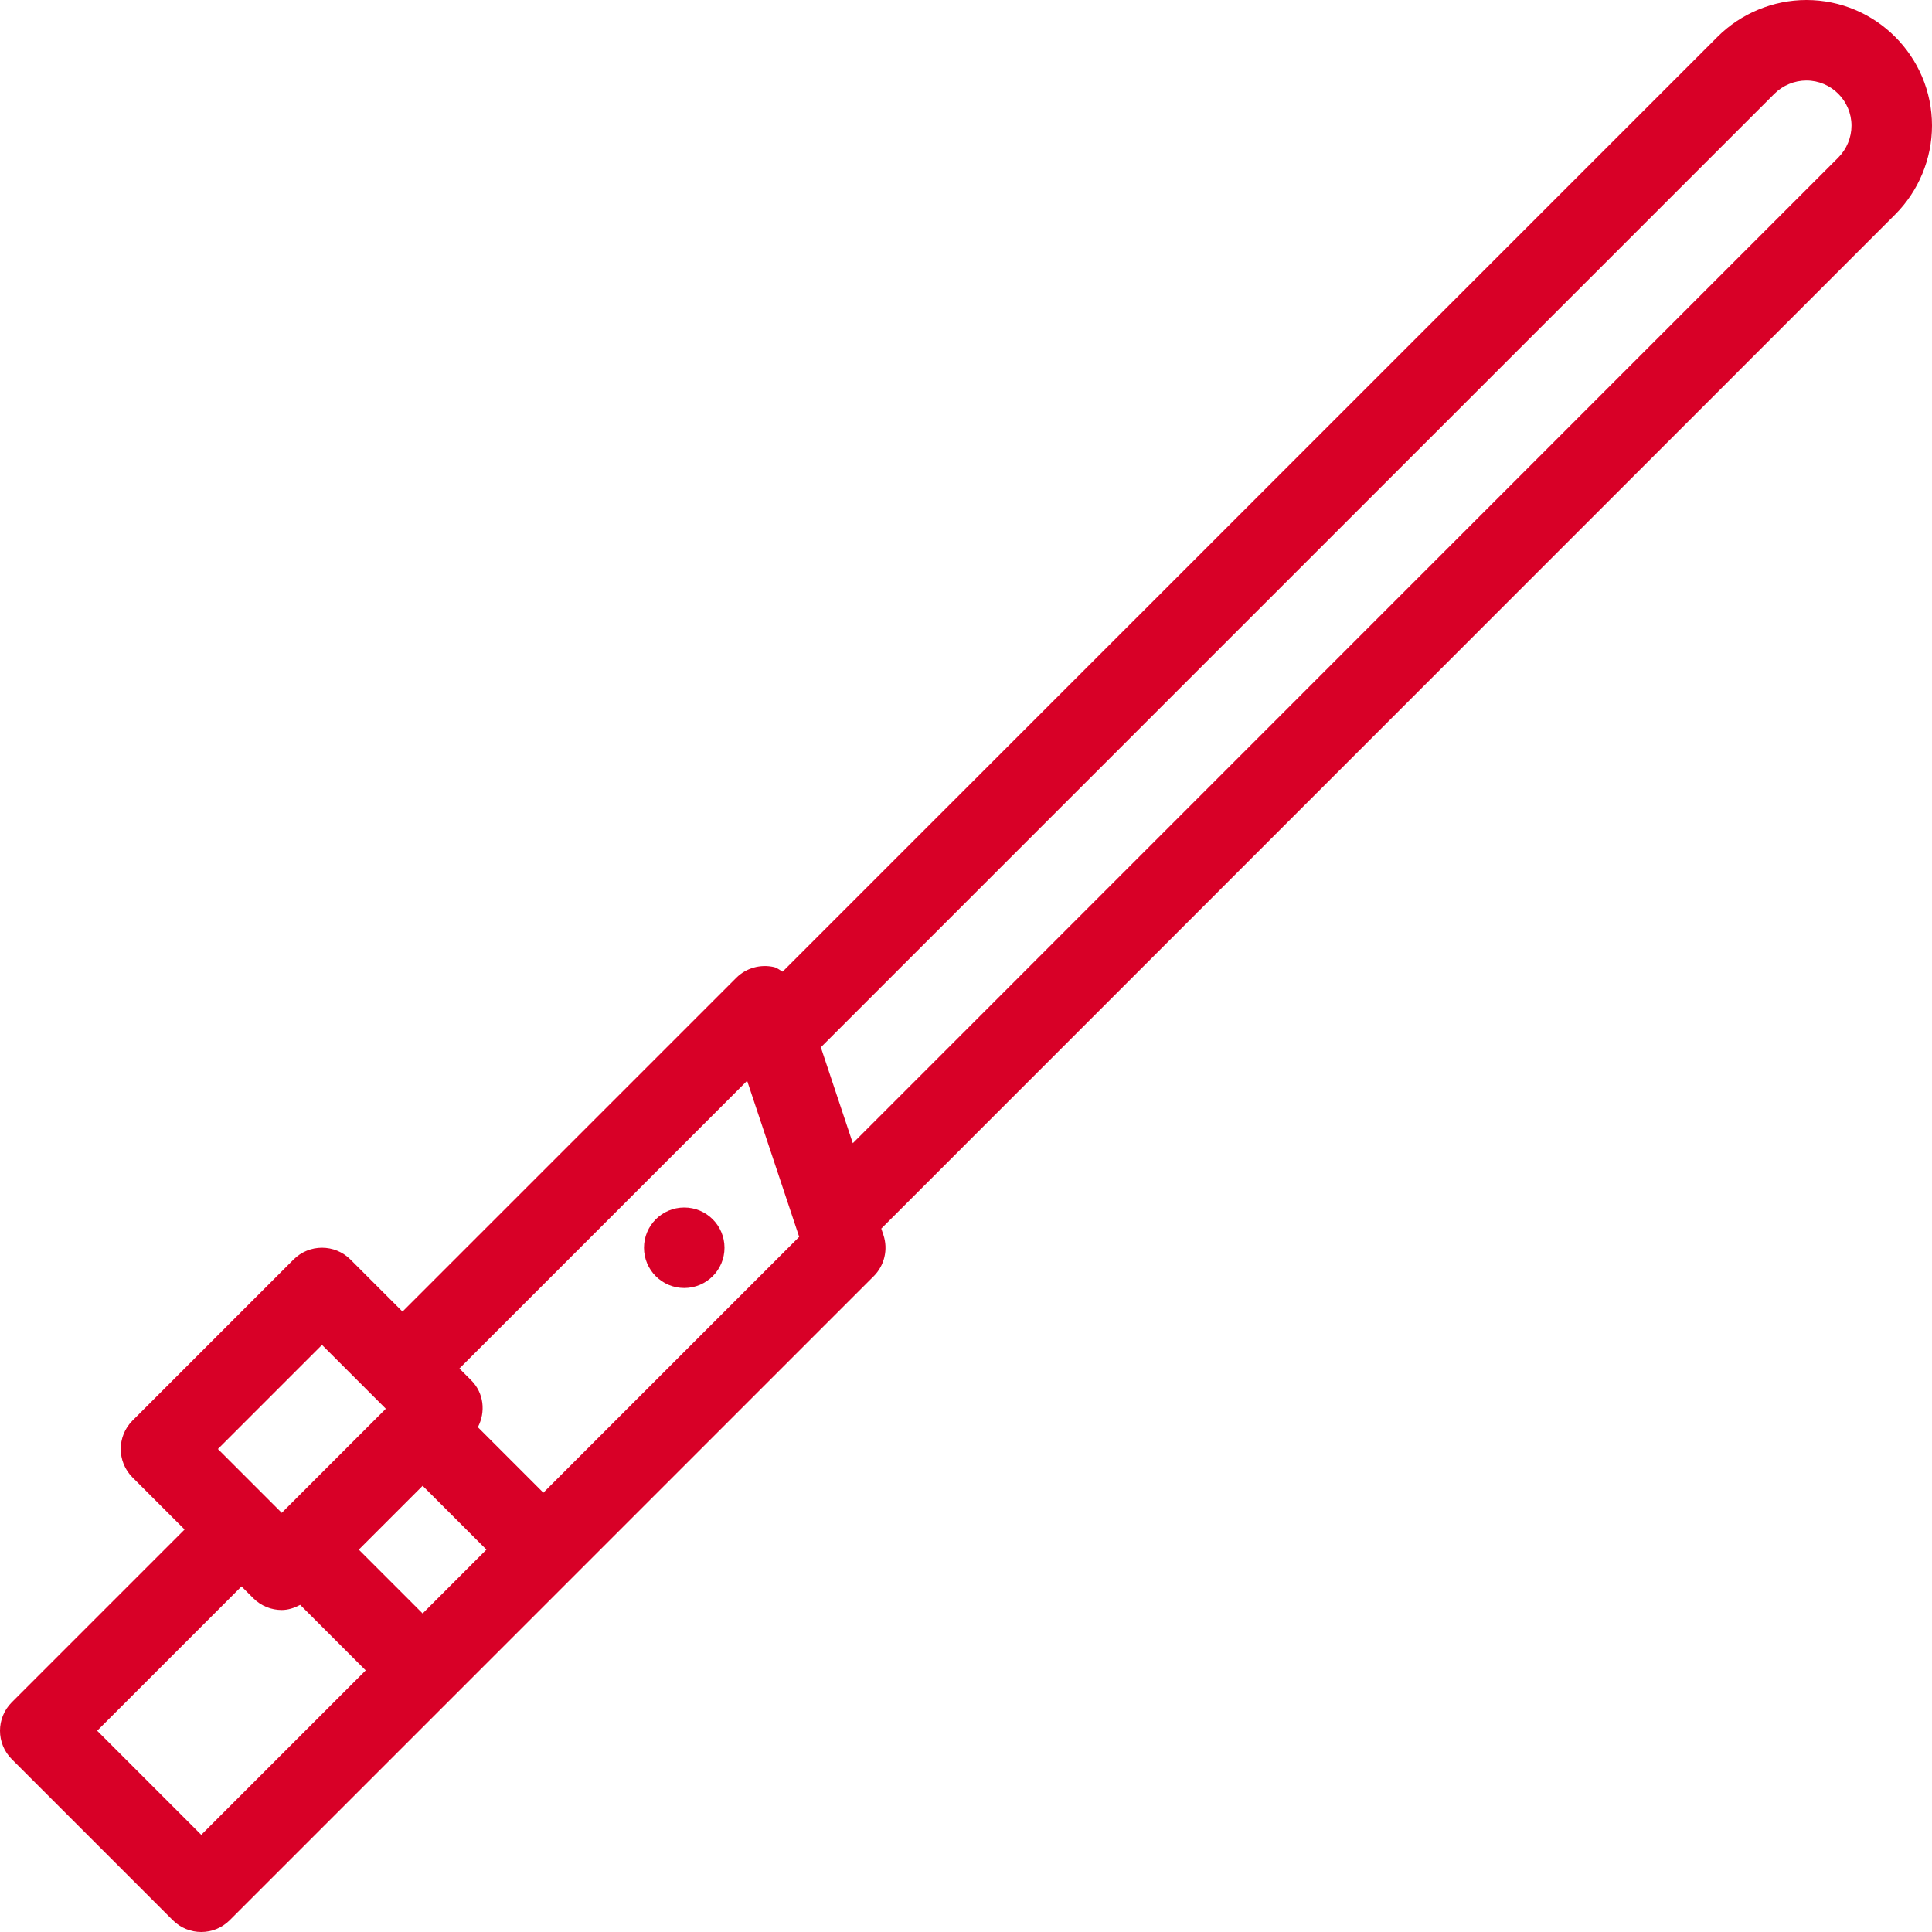 <?xml version="1.0" encoding="iso-8859-1"?>
<!-- Generator: Adobe Illustrator 19.0.0, SVG Export Plug-In . SVG Version: 6.00 Build 0)  -->
<svg xmlns="http://www.w3.org/2000/svg" xmlns:xlink="http://www.w3.org/1999/xlink" version="1.1" id="Capa_1" x="0px" y="0px" viewBox="0 0 512 512" style="enable-background:new 0 0 512 512;" xml:space="preserve" width="512px" height="512px">
<g>
	<g>
		<g>
			<path d="M512,33.292C512,14.938,497.063,0,478.708,0c-8.771,0-17.344,3.552-23.542,9.75L207.411,257.495     c-0.775-0.404-1.424-1.007-2.297-1.214c-3.615-0.813-7.375,0.24-9.99,2.844l-88.458,88.458l-13.792-13.792     c-4.167-4.167-10.917-4.167-15.083,0l-42.667,42.667c-4.167,4.167-4.167,10.917,0,15.083l13.792,13.792L3.125,451.125     c-4.167,4.167-4.167,10.917,0,15.083l42.667,42.667c2.083,2.083,4.813,3.125,7.542,3.125c2.729,0,5.458-1.042,7.542-3.125     l170.667-170.667c2.854-2.854,3.854-7.083,2.573-10.917l-0.568-1.704L502.25,56.833C508.448,50.635,512,42.063,512,33.292z      M85.333,356.417l16.917,16.917l-27.583,27.583L57.75,384L85.333,356.417z M53.333,486.25L25.75,458.667L64,420.417l3.125,3.125     c2.083,2.083,4.813,3.125,7.542,3.125c1.703,0,3.342-0.551,4.888-1.362l17.361,17.361L53.333,486.25z M111.999,427.582     l-16.915-16.915L112,393.75l16.914,16.914L111.999,427.582z M143.997,395.581l-17.359-17.359c2.112-4.023,1.62-9.047-1.763-12.43     l-3.125-3.125l76.25-76.25l13.792,41.365L143.997,395.581z M487.167,41.75L226.005,302.962l-8.474-25.421L470.25,24.833     c2.229-2.219,5.313-3.5,8.458-3.5c6.594,0,11.958,5.365,11.958,11.958C490.667,36.438,489.396,39.521,487.167,41.75z" fill="#D80027"/>
			<circle cx="181.333" cy="330.667" r="10.667" fill="#D80027"/>
		</g>
	</g>
</g>
<g>
</g>
<g>
</g>
<g>
</g>
<g>
</g>
<g>
</g>
<g>
</g>
<g>
</g>
<g>
</g>
<g>
</g>
<g>
</g>
<g>
</g>
<g>
</g>
<g>
</g>
<g>
</g>
<g>
</g>
</svg>

